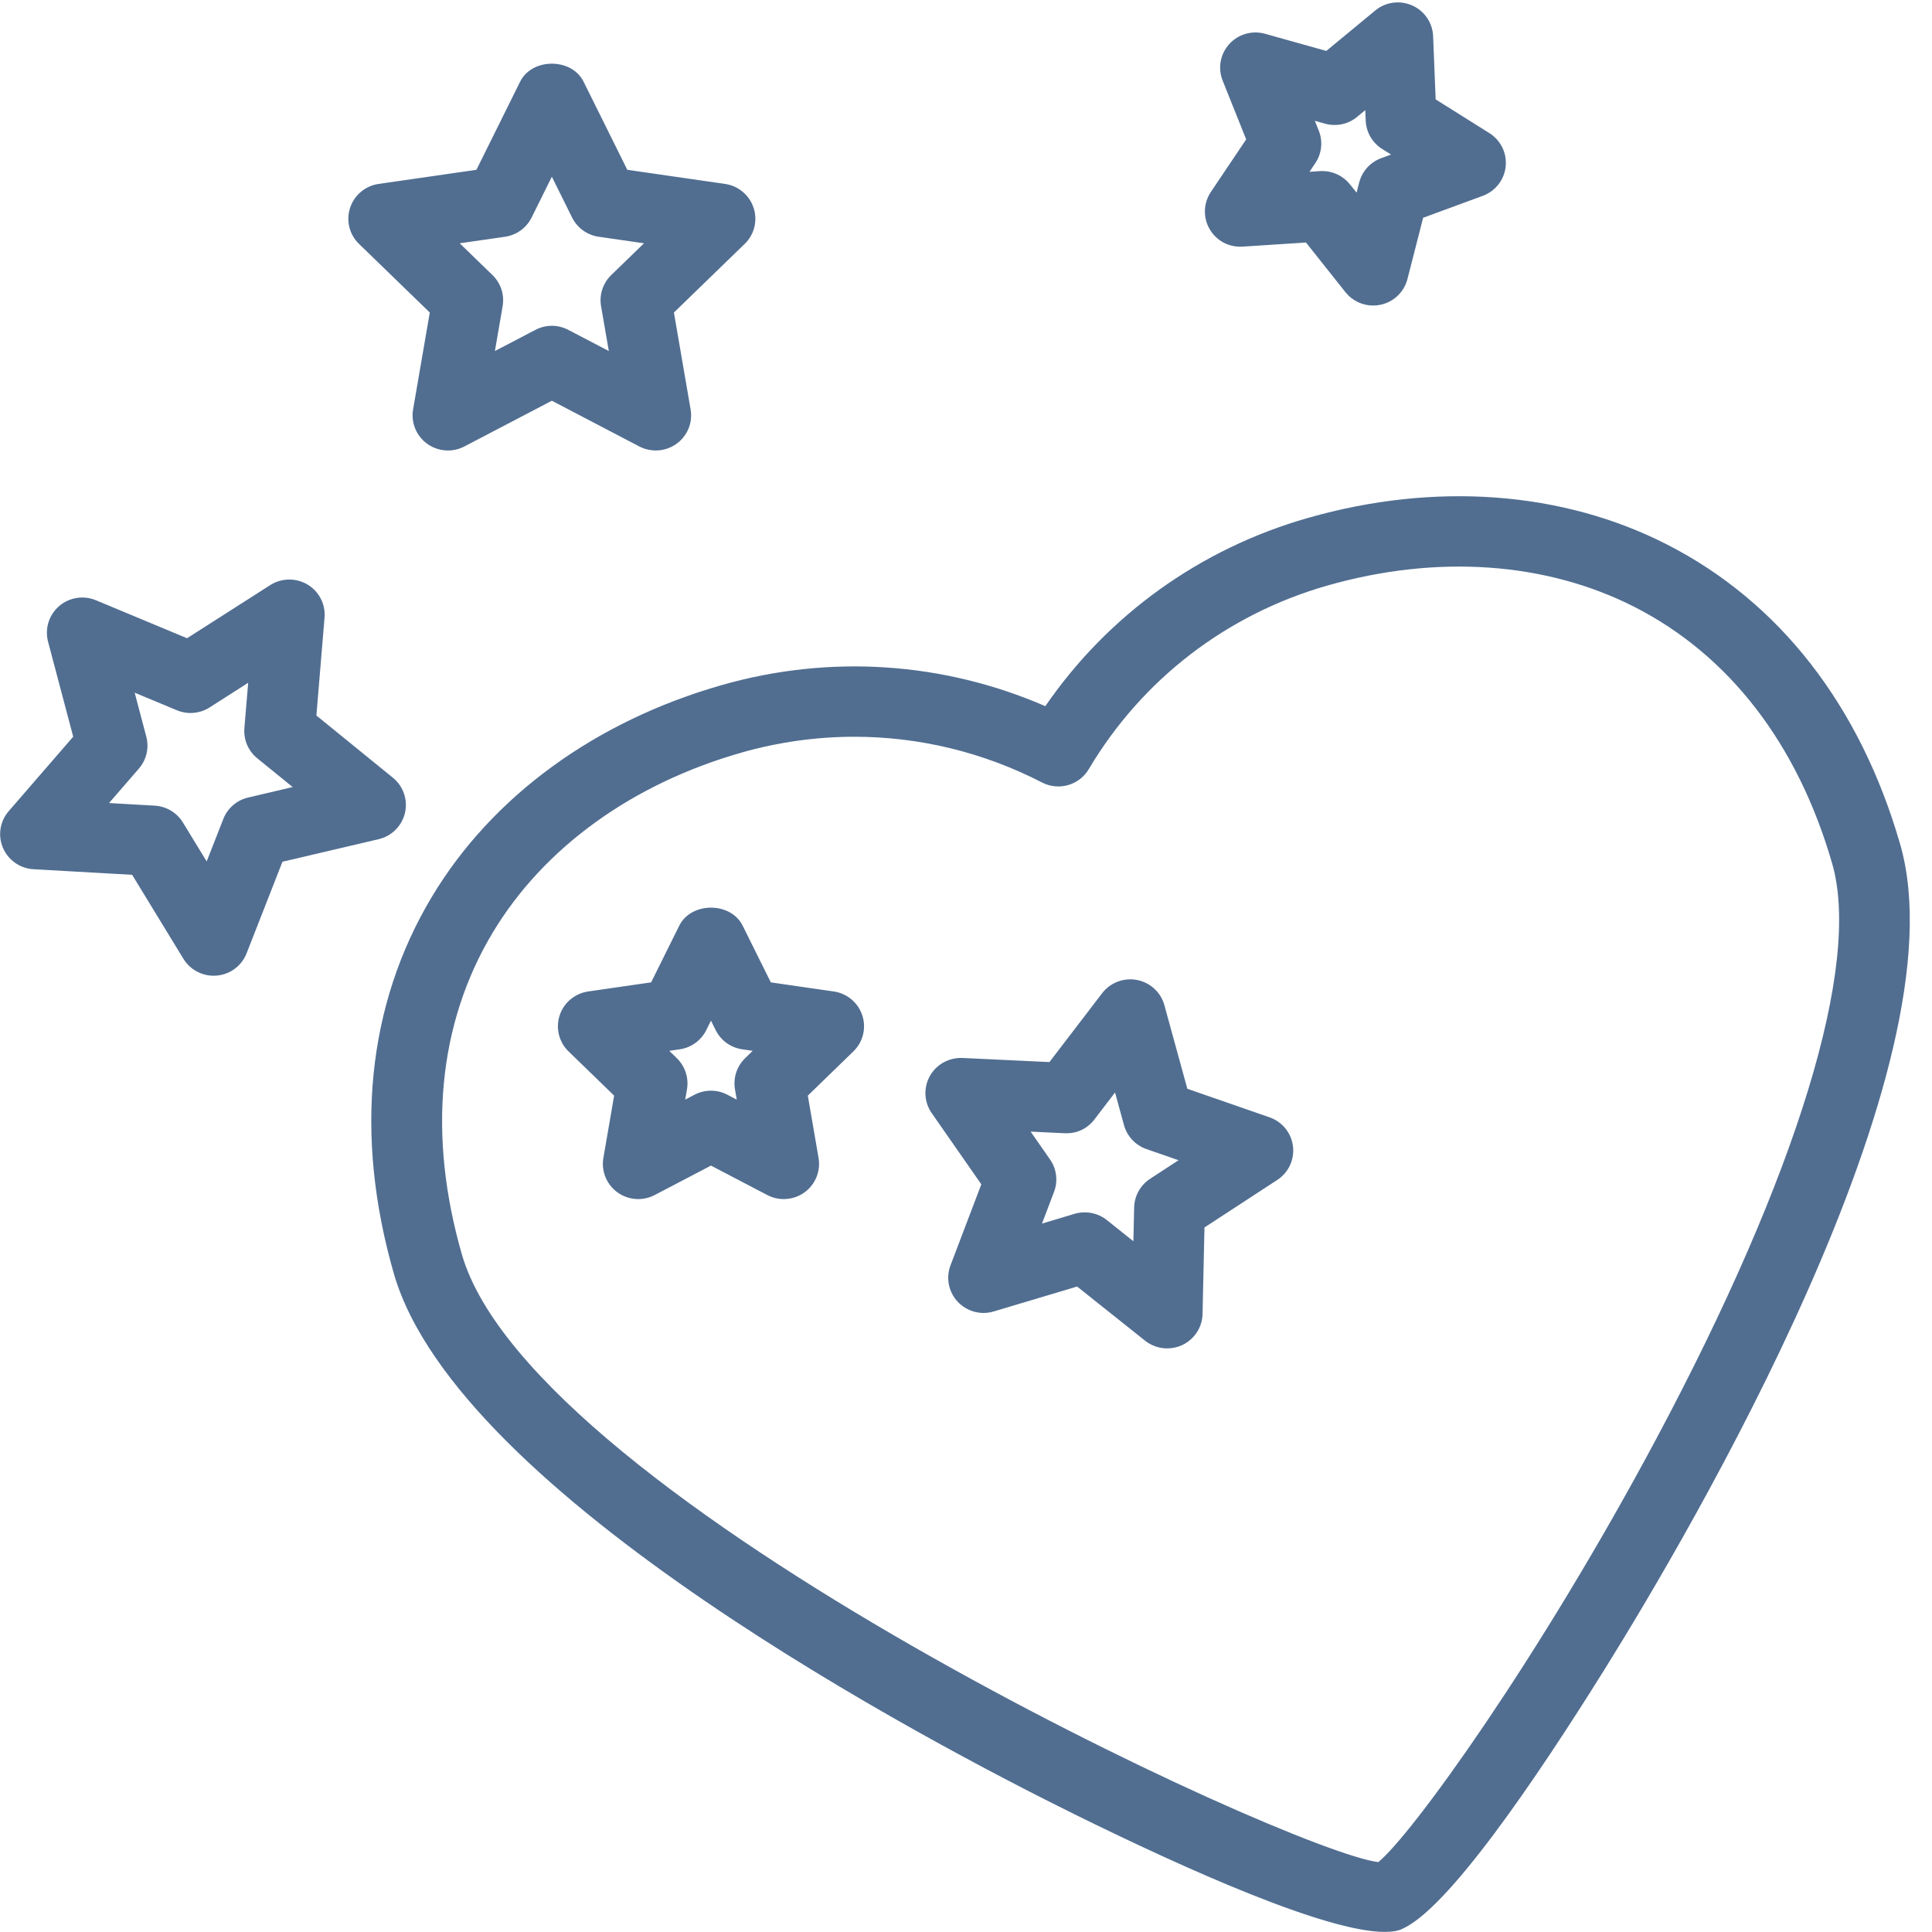 <svg
        xmlns="http://www.w3.org/2000/svg"
        xmlns:xlink="http://www.w3.org/1999/xlink"
        width="55px" height="55px">
    <path fill-rule="evenodd"  fill="rgb(81, 110, 145)"
          d="M45.670,47.538 C43.726,50.655 41.192,54.386 39.893,54.922 L39.894,54.925 C39.862,54.938 39.829,54.948 39.793,54.957 C39.765,54.965 39.737,54.972 39.711,54.977 L39.710,54.975 C39.622,54.990 39.525,54.997 39.418,54.997 C37.752,54.997 33.798,53.231 30.604,51.656 C26.515,49.639 13.032,42.570 11.214,36.263 C10.076,32.317 10.450,28.606 12.295,25.529 C14.008,22.672 16.942,20.530 20.557,19.500 C23.627,18.625 26.858,18.843 29.758,20.103 C31.546,17.505 34.171,15.617 37.239,14.743 C40.855,13.711 44.484,13.982 47.457,15.501 C50.662,17.138 52.956,20.089 54.094,24.035 C55.921,30.373 48.108,43.627 45.670,47.538 ZM52.159,24.587 C51.178,21.186 49.235,18.660 46.538,17.282 C44.018,15.996 40.914,15.778 37.793,16.668 C34.926,17.485 32.511,19.342 30.995,21.896 C30.724,22.354 30.140,22.521 29.664,22.276 C27.993,21.413 26.165,20.974 24.323,20.974 C23.249,20.974 22.169,21.123 21.112,21.424 C17.991,22.314 15.474,24.136 14.024,26.554 C12.471,29.145 12.169,32.310 13.149,35.711 C15.170,42.719 36.706,52.710 39.238,53.010 C40.197,52.226 43.807,47.228 47.163,40.937 C51.168,33.427 52.990,27.468 52.159,24.587 ZM36.362,33.590 L34.289,34.943 L34.234,37.408 C34.225,37.788 33.999,38.131 33.652,38.293 C33.517,38.355 33.371,38.386 33.227,38.386 C33.002,38.386 32.780,38.311 32.597,38.166 L30.663,36.625 L28.290,37.334 C27.924,37.445 27.526,37.337 27.264,37.058 C27.003,36.779 26.923,36.377 27.059,36.021 L27.936,33.715 L26.524,31.688 C26.306,31.376 26.285,30.966 26.471,30.632 C26.657,30.300 27.017,30.103 27.399,30.118 L29.875,30.235 L31.376,28.274 C31.609,27.971 31.996,27.825 32.369,27.898 C32.745,27.970 33.047,28.249 33.148,28.617 L33.801,30.995 L36.141,31.808 C36.503,31.934 36.762,32.252 36.808,32.631 C36.855,33.009 36.682,33.381 36.362,33.590 ZM32.637,32.712 C32.324,32.603 32.085,32.348 31.998,32.031 L31.743,31.101 L31.157,31.867 C30.956,32.129 30.659,32.277 30.307,32.261 L29.340,32.215 L29.892,33.007 C30.081,33.278 30.123,33.623 30.006,33.931 L29.663,34.833 L30.590,34.555 C30.686,34.526 30.783,34.513 30.880,34.513 C31.106,34.513 31.330,34.589 31.510,34.733 L32.265,35.336 L32.287,34.372 C32.295,34.042 32.465,33.739 32.741,33.558 L33.551,33.029 L32.637,32.712 ZM22.997,31.190 L23.303,32.965 C23.367,33.340 23.212,33.720 22.902,33.945 C22.727,34.071 22.519,34.135 22.311,34.135 C22.150,34.135 21.989,34.097 21.842,34.020 L20.240,33.182 L18.638,34.020 C18.300,34.198 17.887,34.168 17.578,33.945 C17.268,33.720 17.112,33.340 17.177,32.965 L17.483,31.190 L16.186,29.932 C15.912,29.667 15.813,29.269 15.932,28.906 C16.050,28.544 16.365,28.280 16.745,28.225 L18.536,27.966 L19.337,26.352 C19.677,25.668 20.803,25.668 21.142,26.352 L21.944,27.966 L23.735,28.225 C24.115,28.280 24.430,28.544 24.548,28.906 C24.667,29.269 24.568,29.667 24.293,29.932 L22.997,31.190 ZM21.131,29.872 C20.803,29.825 20.520,29.620 20.373,29.324 L20.240,29.056 L20.107,29.324 C19.960,29.620 19.677,29.825 19.349,29.872 L19.052,29.915 L19.267,30.124 C19.504,30.354 19.612,30.685 19.557,31.010 L19.506,31.304 L19.771,31.165 C19.918,31.088 20.079,31.050 20.240,31.050 C20.401,31.050 20.562,31.088 20.708,31.165 L20.974,31.304 L20.923,31.010 C20.868,30.685 20.976,30.354 21.213,30.124 L21.428,29.915 L21.131,29.872 ZM42.212,5.575 L40.514,6.199 L40.067,7.944 C39.972,8.314 39.675,8.597 39.301,8.676 C39.231,8.691 39.161,8.698 39.092,8.698 C38.787,8.698 38.495,8.561 38.301,8.317 L37.179,6.904 L35.374,7.021 C34.977,7.044 34.628,6.852 34.436,6.523 C34.244,6.193 34.258,5.783 34.470,5.466 L35.476,3.968 L34.807,2.296 C34.664,1.942 34.737,1.539 34.993,1.256 C35.250,0.972 35.646,0.857 36.015,0.962 L37.757,1.450 L39.150,0.299 C39.443,0.056 39.850,-0.000 40.202,0.155 C40.552,0.310 40.783,0.649 40.798,1.030 L40.870,2.829 L42.400,3.790 C42.724,3.993 42.904,4.362 42.863,4.741 C42.824,5.120 42.570,5.443 42.212,5.575 ZM39.347,4.241 C39.067,4.065 38.892,3.763 38.879,3.434 L38.867,3.135 L38.635,3.326 C38.381,3.538 38.040,3.610 37.719,3.520 L37.431,3.439 L37.542,3.716 C37.665,4.022 37.629,4.369 37.445,4.643 L37.278,4.891 L37.577,4.871 C37.599,4.870 37.621,4.869 37.643,4.869 C37.949,4.869 38.241,5.009 38.433,5.251 L38.619,5.485 L38.693,5.196 C38.775,4.876 39.009,4.617 39.320,4.503 L39.601,4.400 L39.347,4.241 ZM19.185,8.897 L19.660,11.654 C19.725,12.030 19.571,12.409 19.260,12.633 C19.085,12.760 18.877,12.824 18.669,12.824 C18.508,12.824 18.348,12.786 18.200,12.710 L15.710,11.408 L13.220,12.710 C12.881,12.887 12.471,12.857 12.160,12.633 C11.850,12.409 11.695,12.030 11.760,11.654 L12.235,8.897 L10.221,6.944 C9.946,6.679 9.847,6.281 9.966,5.918 C10.084,5.556 10.399,5.291 10.778,5.236 L13.563,4.834 L14.807,2.325 C15.146,1.642 16.274,1.642 16.613,2.325 L17.858,4.834 L20.642,5.236 C21.021,5.291 21.336,5.556 21.454,5.918 C21.573,6.281 21.474,6.679 21.199,6.944 L19.185,8.897 ZM17.044,6.740 C16.716,6.693 16.433,6.488 16.286,6.192 L15.710,5.031 L15.134,6.192 C14.987,6.488 14.704,6.693 14.376,6.740 L13.087,6.926 L14.019,7.830 C14.257,8.060 14.365,8.392 14.309,8.716 L14.089,9.993 L15.242,9.391 C15.388,9.314 15.549,9.275 15.710,9.275 C15.871,9.275 16.032,9.314 16.179,9.391 L17.332,9.993 L17.111,8.716 C17.055,8.392 17.163,8.060 17.401,7.830 L18.333,6.926 L17.044,6.740 ZM11.185,22.140 C11.482,22.382 11.615,22.769 11.529,23.141 C11.443,23.512 11.152,23.802 10.779,23.890 L8.041,24.532 L7.020,27.139 C6.882,27.494 6.552,27.740 6.170,27.773 C6.141,27.776 6.111,27.777 6.082,27.777 C5.733,27.777 5.406,27.596 5.222,27.296 L3.762,24.904 L0.953,24.745 C0.571,24.723 0.234,24.487 0.084,24.136 C-0.066,23.786 -0.002,23.381 0.248,23.092 L2.084,20.972 L1.368,18.267 C1.271,17.898 1.392,17.507 1.681,17.256 C1.971,17.006 2.377,16.941 2.731,17.088 L5.325,18.169 L7.692,16.657 C8.014,16.452 8.427,16.445 8.755,16.641 C9.083,16.837 9.271,17.202 9.239,17.582 L9.007,20.369 L11.185,22.140 ZM7.323,21.587 C7.067,21.378 6.930,21.057 6.957,20.729 L7.065,19.438 L5.969,20.138 C5.691,20.316 5.342,20.347 5.036,20.220 L3.834,19.719 L4.165,20.972 C4.249,21.290 4.171,21.630 3.954,21.880 L3.104,22.861 L4.405,22.935 C4.736,22.955 5.036,23.134 5.208,23.416 L5.884,24.523 L6.357,23.315 C6.477,23.008 6.741,22.779 7.064,22.704 L8.332,22.406 L7.323,21.587 Z"/>
</svg>